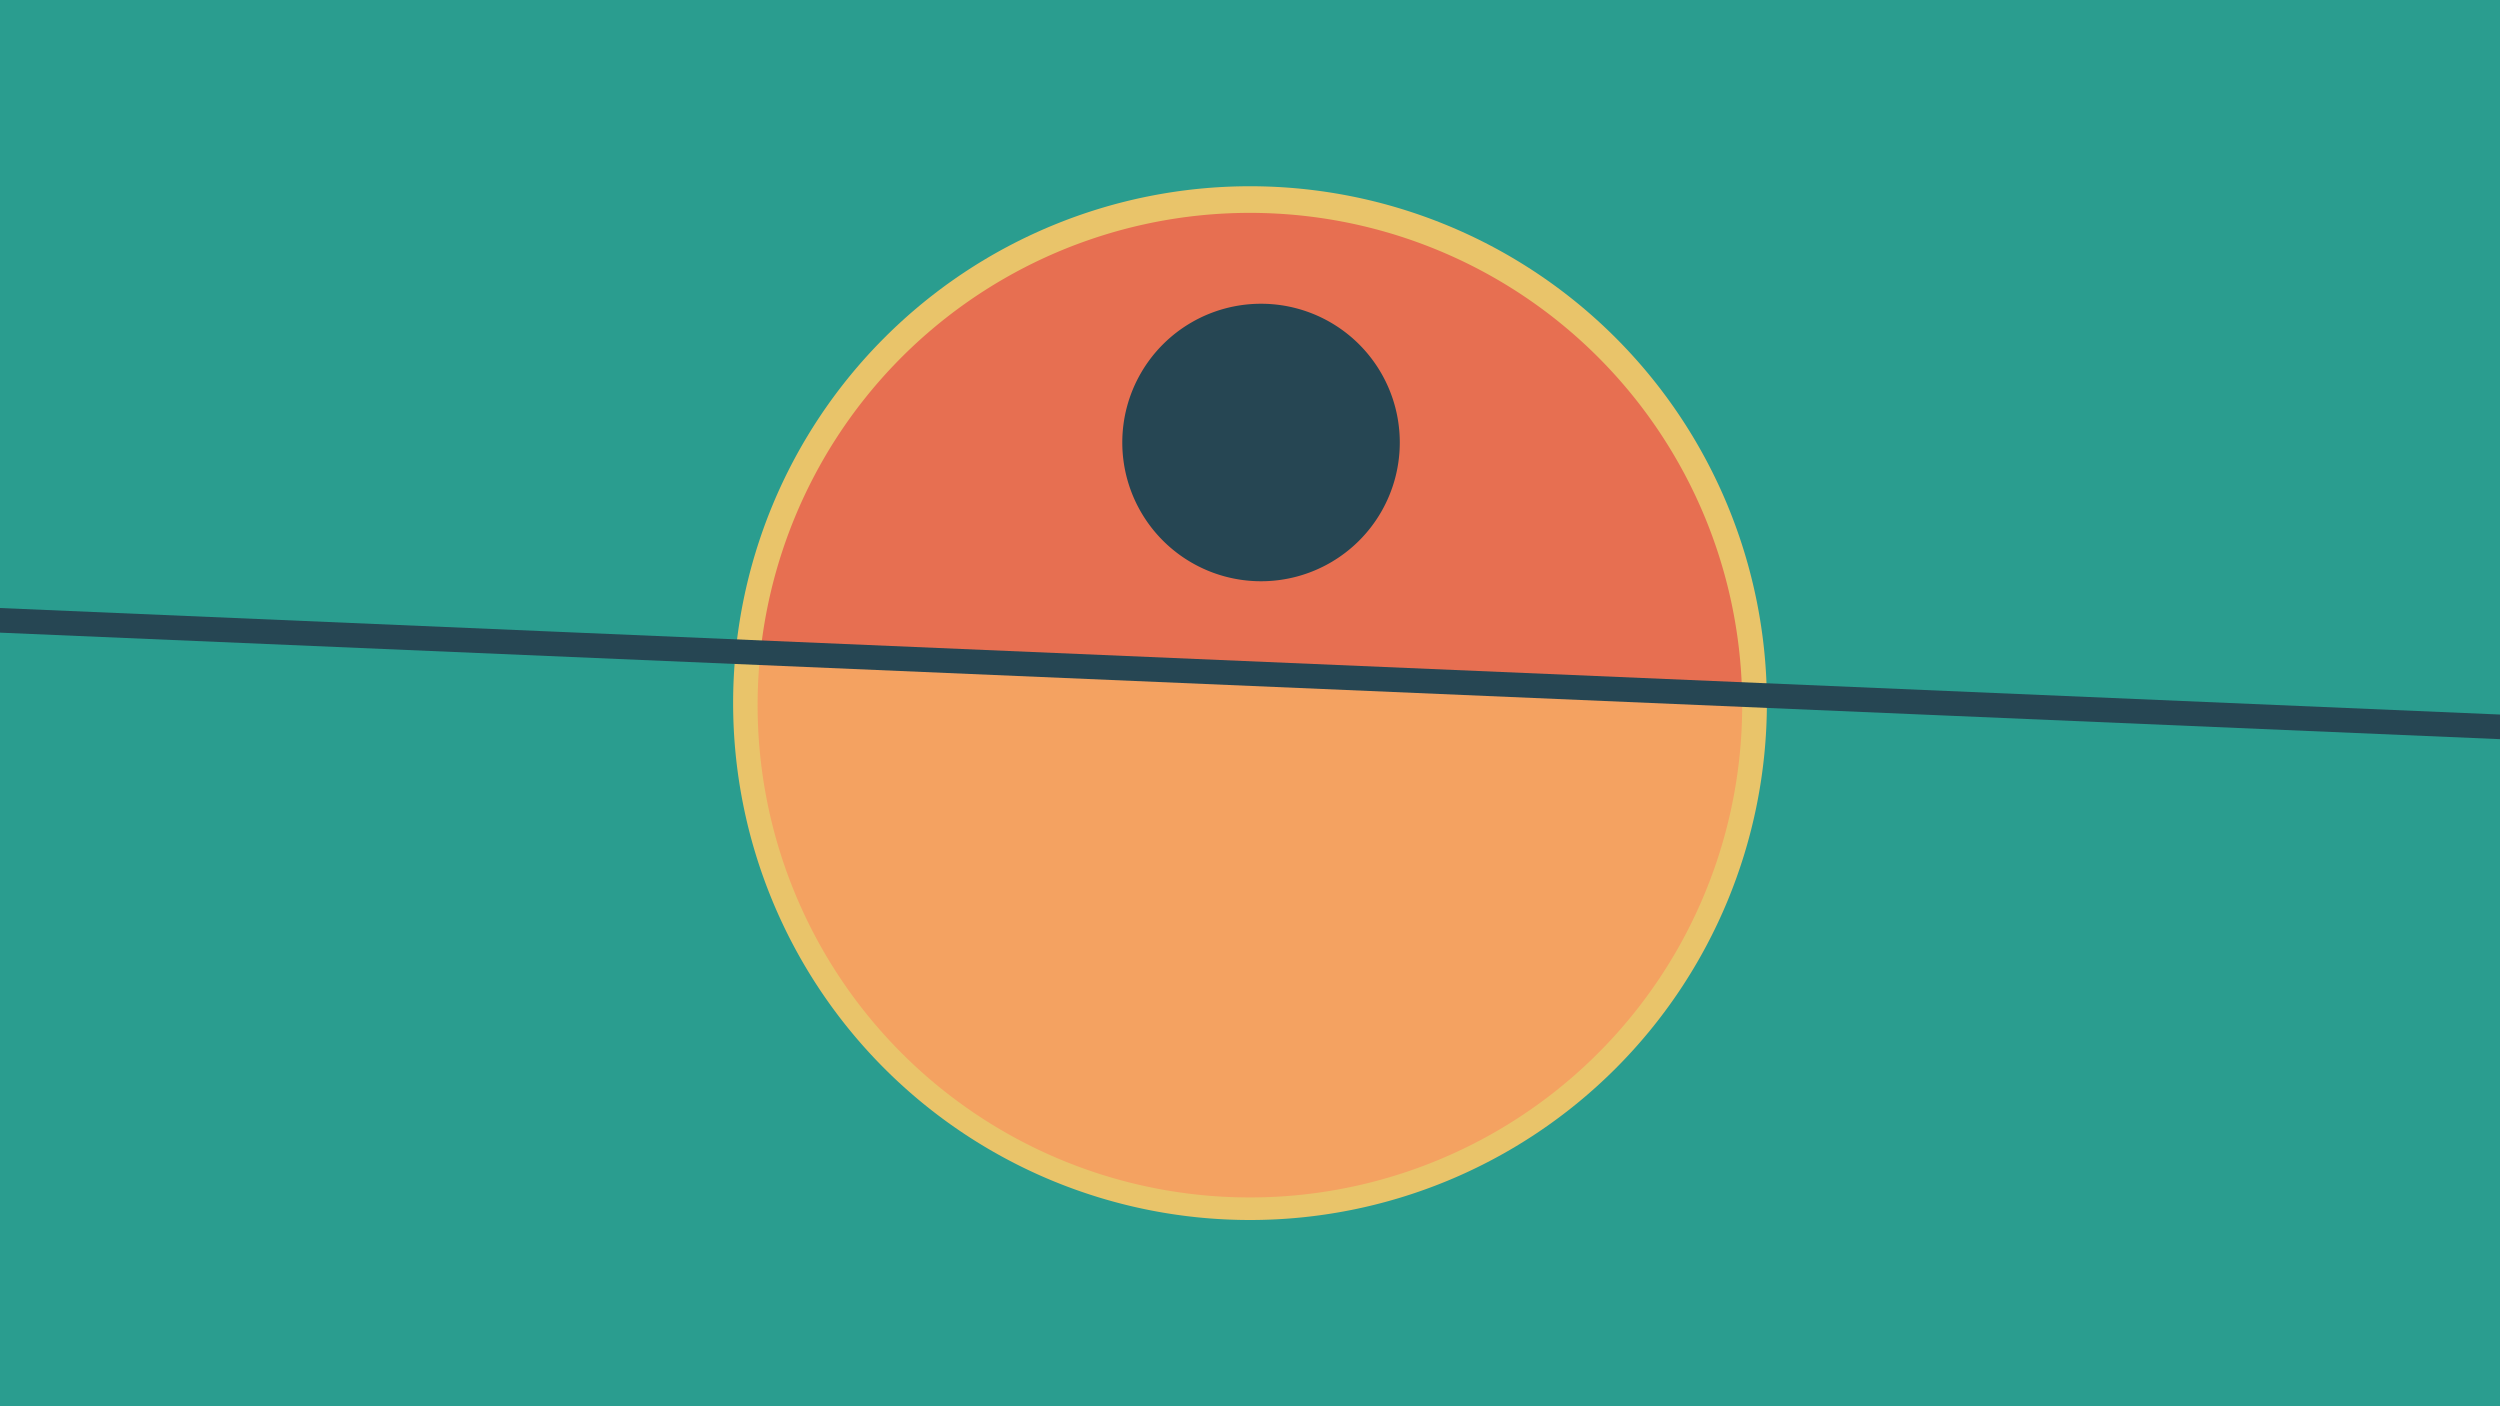 <svg width="1200" height="675" viewBox="-500 -500 1200 675" xmlns="http://www.w3.org/2000/svg"><path d="M-500-500h1200v675h-1200z" fill="#2a9d8f"/><path d="M100 85.6a248.1 248.1 0 1 1 0-496.2 248.1 248.1 0 0 1 0 496.2" fill="#e9c46a"/><path d="M336.2-166.6a236.3 236.3 0 0 0-471.2-20.1z"  fill="#e76f51" /><path d="M336.2-166.6a236.3 236.3 0 1 1-471.2-20.1z"  fill="#f4a261" /><path d="M105.3-221a66.6 66.6 0 1 1 0-133.2 66.6 66.6 0 0 1 0 133.2" fill="#264653"/><path d="M-510,-202.662L710,-150.688" stroke-width="11.812" stroke="#264653" /></svg>